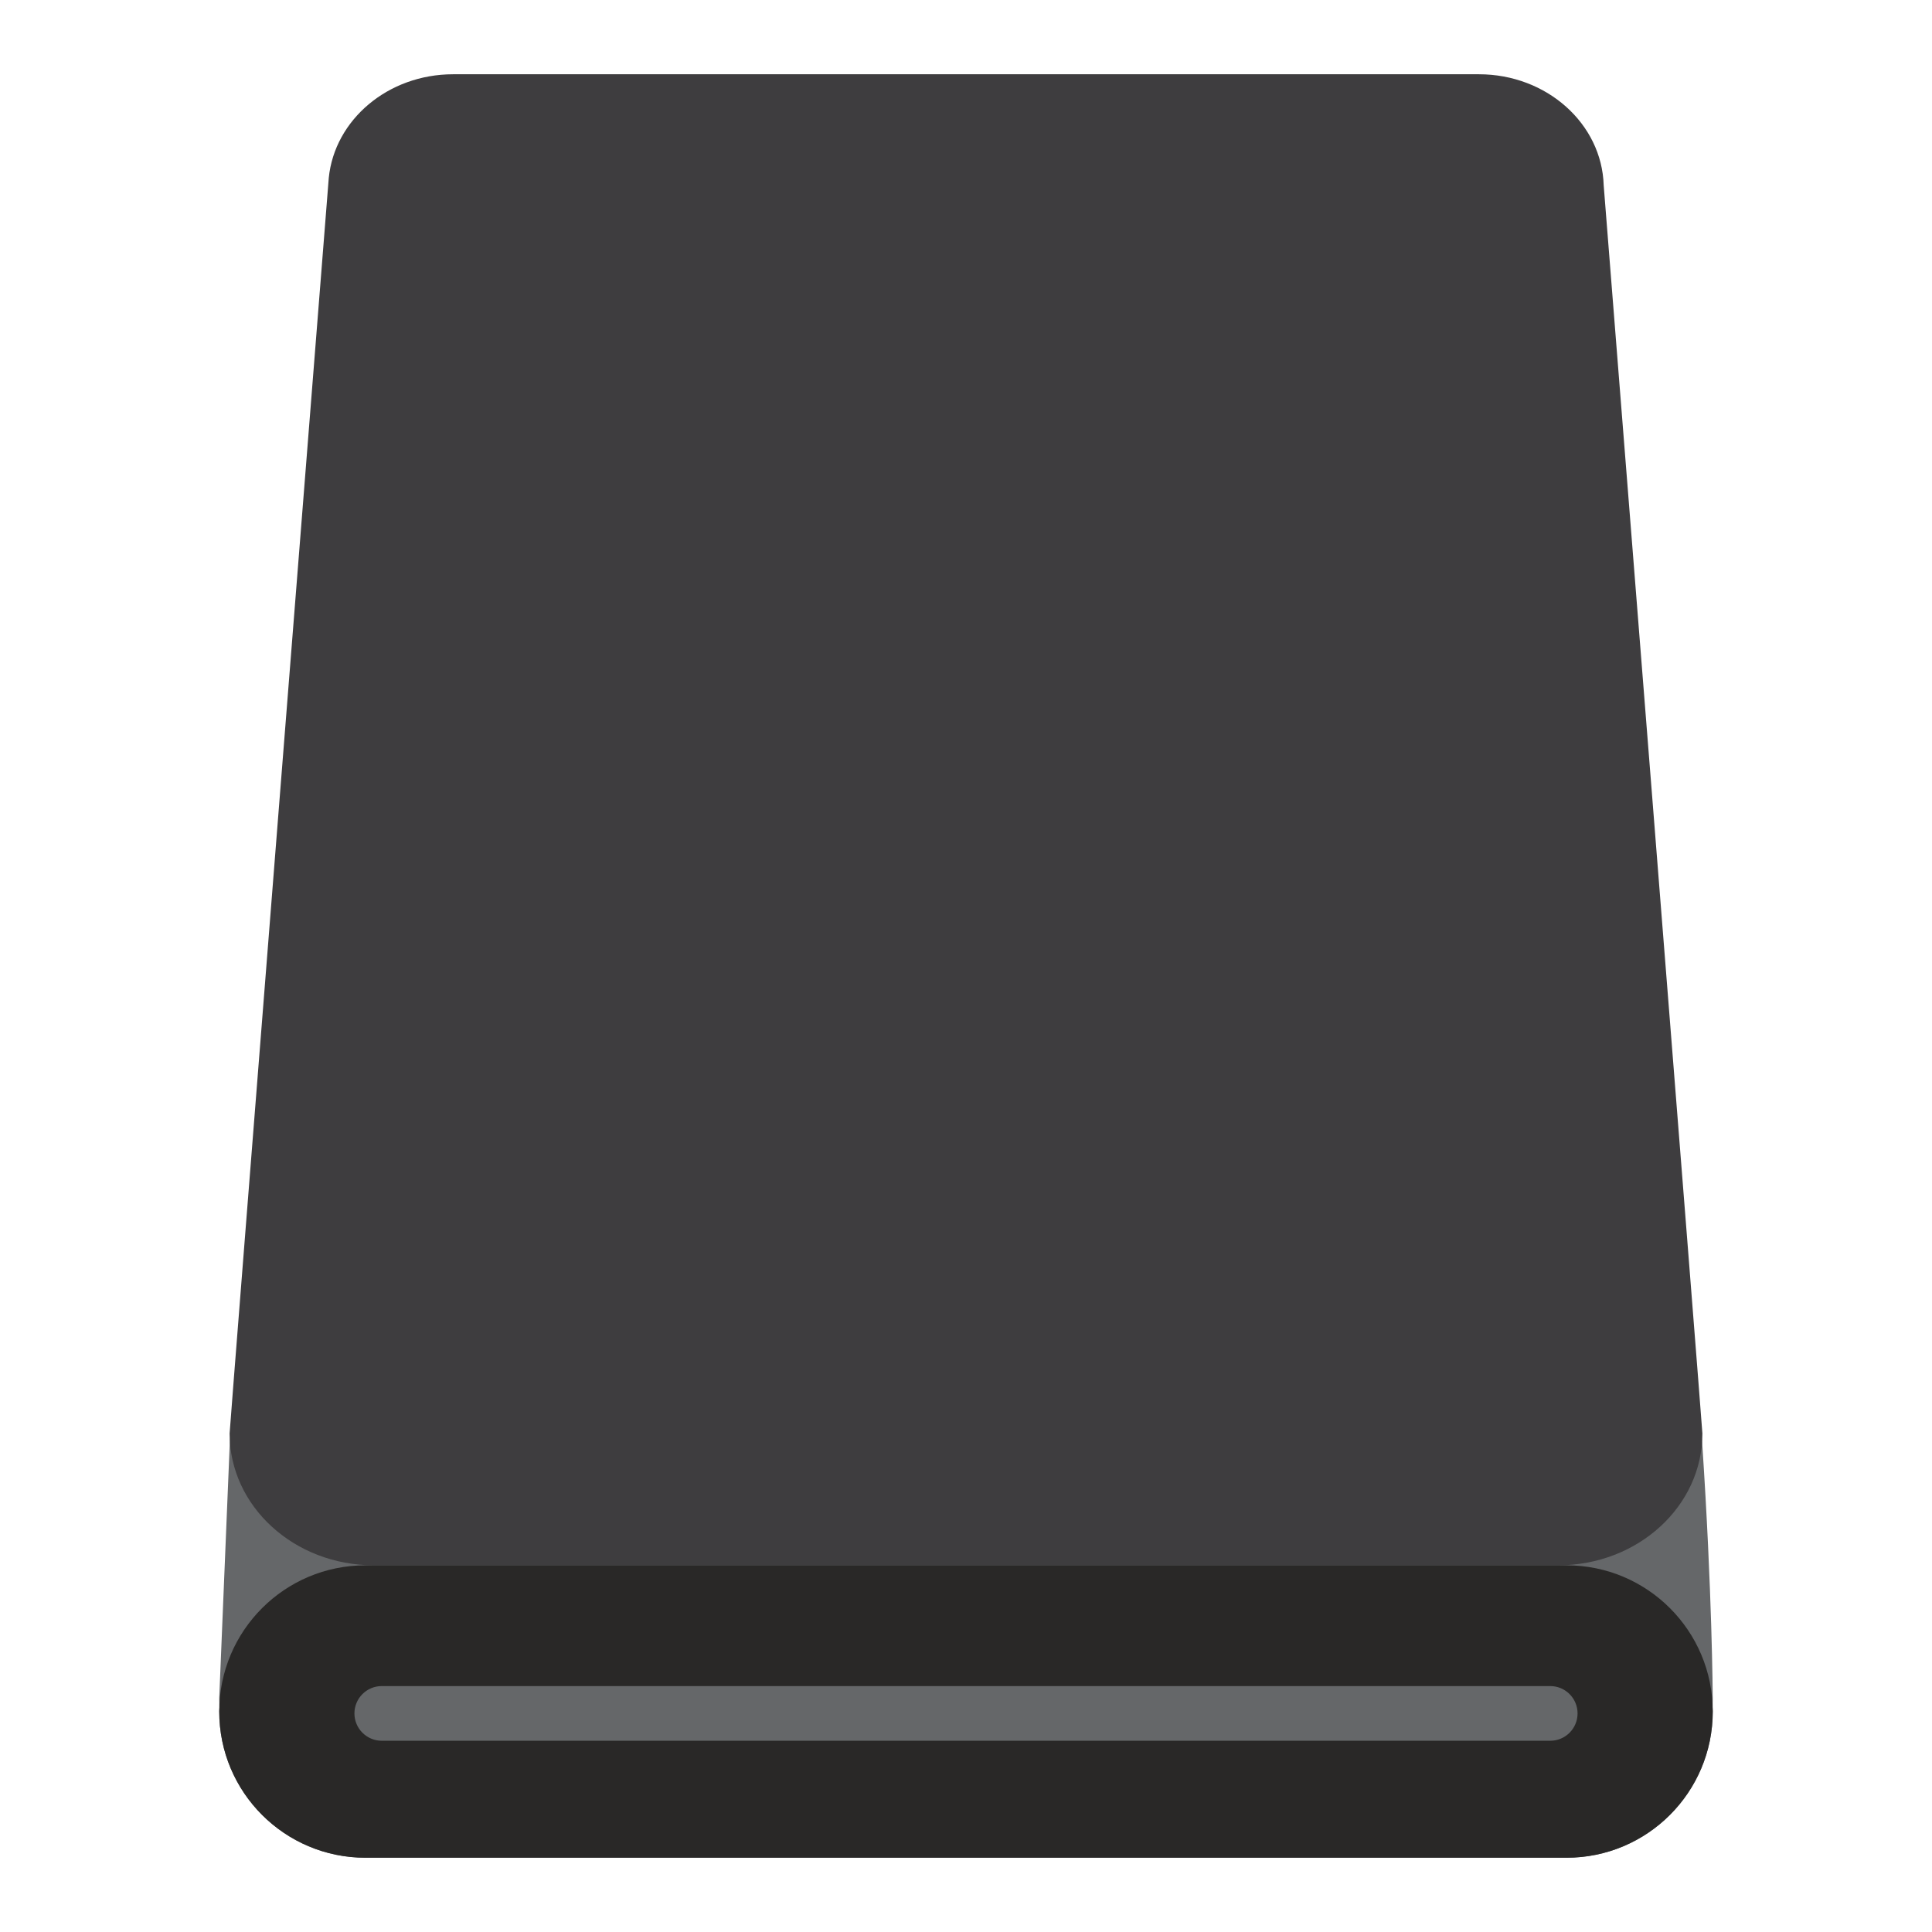<?xml version="1.0" encoding="UTF-8" standalone="no"?>
<svg
   xmlns:dc="http://purl.org/dc/elements/1.1/"
   xmlns:cc="http://creativecommons.org/ns#"
   xmlns:rdf="http://www.w3.org/1999/02/22-rdf-syntax-ns#"
   xmlns:svg="http://www.w3.org/2000/svg"
   xmlns="http://www.w3.org/2000/svg"
   viewBox="0 0 640 640"
   height="640"
   width="640"
   xml:space="preserve"
   version="1.1"
   id="svg2"><defs
     id="defs6"><clipPath
       id="clipPath16"
       clipPathUnits="userSpaceOnUse"><path
         id="path18"
         d="M 0,512 512,512 512,0 0,0 0,512 Z" /></clipPath></defs><g
     transform="matrix(1.25,0,0,-1.25,0,640)"
     id="g10"><g
       id="g12"><g
         clip-path="url(#clipPath16)"
         id="g14"><g
           transform="translate(453.892,62.053)"
           id="g20"><path
             id="path22"
             style="fill:#656769;fill-opacity:1;fill-rule:nonzero;stroke:none"
             d="m 0,0 0.006,0 -0.008,0.091 c -0.006,0.704 -0.139,27.82 -2.797,67.522 -0.186,-0.592 -12.197,135.515 -16.778,198.06 -3.235,40.813 -6.252,78.843 -8.207,103.472 -3.999,14.059 -16.925,24.359 -32.267,24.359 l -275.683,0 c -15.396,0 -28.358,-10.371 -32.309,-24.505 -1.844,-23.263 -4.56,-57.546 -7.502,-94.702 0,0 -17.26,-207.29 -17.452,-206.689 L -395.791,0 l 0.006,0 c -10e-4,-0.093 -0.006,-0.184 -0.006,-0.276 0,-0.768 0.021,-1.53 0.058,-2.288 l -0.058,-0.807 0.006,0 c -10e-4,-0.085 -0.006,-0.169 -0.006,-0.255 0,-21.398 17.346,-38.745 38.745,-38.745 l 318.307,0 c 21.398,0 38.745,17.347 38.745,38.745 0,0.086 -0.005,0.17 -0.006,0.255 l 0.006,0 -0.008,0.083 c -0.001,0.059 -0.017,0.331 -0.046,0.783 0.035,0.738 0.054,1.481 0.054,2.229 C 0.006,-0.184 0.001,-0.093 0,0" /></g><g
           transform="translate(424.996,462.873)"
           id="g24"><path
             id="path26"
             style="fill:#3e3d3f;fill-opacity:1;fill-rule:nonzero;stroke:none"
             d="m 0,0 c -0.475,16.335 -15.093,29.446 -33.069,29.446 l -271.854,0 c -17.243,0 -31.399,-12.063 -32.945,-27.463 0,0 -26.278,-331.436 -26.278,-332.733 0,-19.298 17.106,-34.942 38.207,-34.942 l 313.886,0 c 21.102,0 38.208,15.644 38.208,34.942 C 26.155,-329.452 0,0 0,0" /></g><g
           transform="translate(415.153,97.172)"
           id="g28"><path
             id="path30"
             style="fill:#292827;fill-opacity:1;fill-rule:nonzero;stroke:none"
             d="m 0,0 -318.307,0 c -21.398,0 -38.745,-17.347 -38.745,-38.745 0,-21.399 17.347,-38.746 38.745,-38.746 l 318.307,0 c 21.399,0 38.745,17.347 38.745,38.746 C 38.745,-17.347 21.399,0 0,0" /></g><g
           transform="translate(410.827,65.172)"
           id="g32"><path
             id="path34"
             style="fill:#656769;fill-opacity:1;fill-rule:nonzero;stroke:none"
             d="m 0,0 -309.653,0 c -4.002,0 -7.246,-3.244 -7.246,-7.246 0,-4.001 3.244,-7.245 7.246,-7.245 l 309.653,0 c 4.002,0 7.245,3.244 7.245,7.245 C 7.245,-3.244 4.002,0 0,0" /></g></g></g></g></svg>